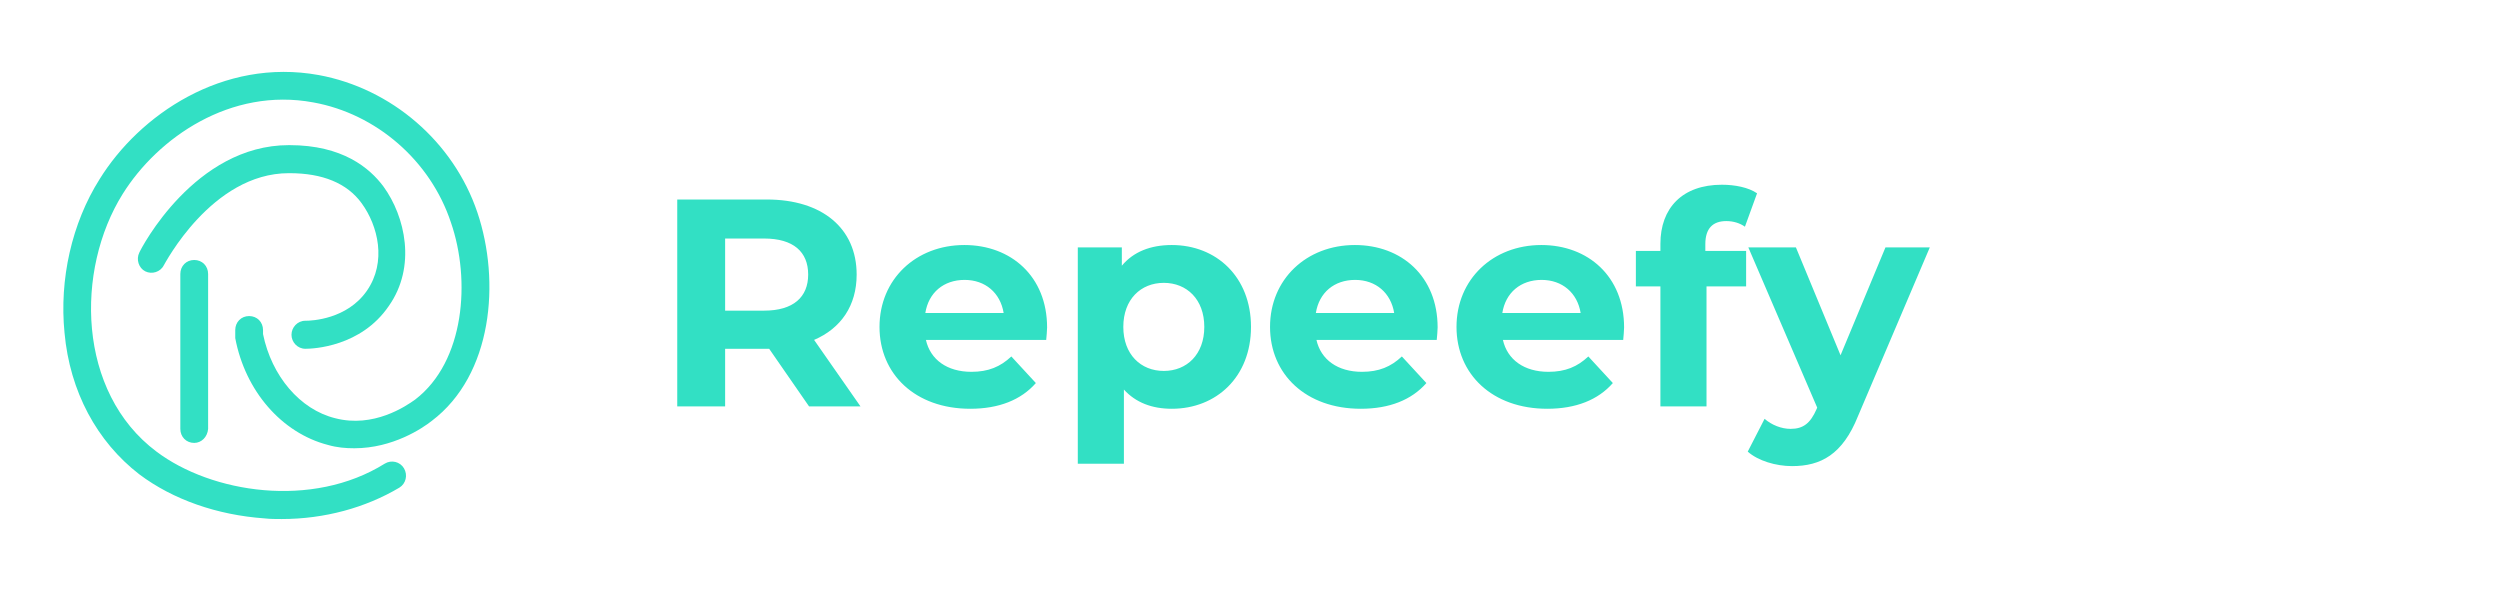 <svg width="203" height="48" viewBox="0 0 203 48" fill="none" xmlns="http://www.w3.org/2000/svg">
<path d="M69.872 33L66.104 27.6C68.288 26.664 69.56 24.816 69.56 22.296C69.56 18.528 66.752 16.2 62.264 16.2H54.992V33H58.88V28.32H62.264H62.456L65.696 33H69.872ZM65.624 22.296C65.624 24.12 64.424 25.224 62.048 25.224H58.88V19.368H62.048C64.424 19.368 65.624 20.448 65.624 22.296ZM85.024 26.592C85.024 22.44 82.096 19.896 78.304 19.896C74.368 19.896 71.416 22.68 71.416 26.544C71.416 30.384 74.32 33.192 78.784 33.192C81.112 33.192 82.912 32.472 84.112 31.104L82.12 28.944C81.232 29.784 80.248 30.192 78.88 30.192C76.912 30.192 75.544 29.208 75.184 27.6H84.952C84.976 27.288 85.024 26.88 85.024 26.592ZM78.328 22.728C80.008 22.728 81.232 23.784 81.496 25.416H75.136C75.4 23.76 76.624 22.728 78.328 22.728ZM95.149 19.896C93.421 19.896 92.029 20.448 91.093 21.576V20.088H87.517V37.656H91.261V31.632C92.221 32.688 93.541 33.192 95.149 33.192C98.773 33.192 101.581 30.6 101.581 26.544C101.581 22.488 98.773 19.896 95.149 19.896ZM94.501 30.12C92.629 30.12 91.213 28.776 91.213 26.544C91.213 24.312 92.629 22.968 94.501 22.968C96.373 22.968 97.789 24.312 97.789 26.544C97.789 28.776 96.373 30.12 94.501 30.12ZM116.735 26.592C116.735 22.44 113.807 19.896 110.015 19.896C106.079 19.896 103.127 22.68 103.127 26.544C103.127 30.384 106.031 33.192 110.495 33.192C112.823 33.192 114.623 32.472 115.823 31.104L113.831 28.944C112.943 29.784 111.959 30.192 110.591 30.192C108.623 30.192 107.255 29.208 106.895 27.6H116.663C116.687 27.288 116.735 26.88 116.735 26.592ZM110.039 22.728C111.719 22.728 112.943 23.784 113.207 25.416H106.847C107.111 23.76 108.335 22.728 110.039 22.728ZM131.876 26.592C131.876 22.44 128.948 19.896 125.156 19.896C121.22 19.896 118.268 22.68 118.268 26.544C118.268 30.384 121.172 33.192 125.636 33.192C127.964 33.192 129.764 32.472 130.964 31.104L128.972 28.944C128.084 29.784 127.1 30.192 125.732 30.192C123.764 30.192 122.396 29.208 122.036 27.6H131.804C131.828 27.288 131.876 26.88 131.876 26.592ZM125.18 22.728C126.86 22.728 128.084 23.784 128.348 25.416H121.988C122.252 23.76 123.476 22.728 125.18 22.728ZM138.473 19.824C138.473 18.552 139.073 17.952 140.177 17.952C140.753 17.952 141.281 18.12 141.689 18.408L142.673 15.696C141.977 15.216 140.873 15 139.817 15C136.601 15 134.825 16.896 134.825 19.8V20.376H132.833V23.256H134.825V33H138.569V23.256H141.785V20.376H138.473V19.824ZM153.1 20.088L149.452 28.848L145.828 20.088H141.964L147.556 33.096L147.508 33.216C147.004 34.368 146.428 34.824 145.396 34.824C144.652 34.824 143.86 34.512 143.284 34.008L141.916 36.672C142.756 37.416 144.196 37.848 145.516 37.848C147.844 37.848 149.62 36.912 150.868 33.792L156.7 20.088H153.1Z" fill="#32E0C4"/>
<path d="M24.797 28.321C24.153 28.321 23.669 27.779 23.669 27.183C23.669 26.586 24.153 26.044 24.797 26.044C24.797 26.044 24.797 26.044 24.851 26.044C25.281 26.044 28.183 25.936 29.795 23.604C31.407 21.273 30.708 18.345 29.365 16.502C28.183 14.876 26.195 14.062 23.508 14.062C23.508 14.062 23.508 14.062 23.454 14.062C17.168 14.062 13.353 21.49 13.299 21.544C13.03 22.086 12.332 22.303 11.795 22.032C11.257 21.761 11.042 21.056 11.311 20.514C11.472 20.134 15.824 11.785 23.454 11.785C23.454 11.785 23.454 11.785 23.508 11.785C27.806 11.785 30.009 13.629 31.138 15.147C32.911 17.586 33.824 21.652 31.568 24.851C29.311 28.158 25.442 28.321 24.797 28.321Z" fill="#32E0C4"/>
<path d="M22.863 42.146C22.379 42.146 21.949 42.146 21.466 42.092C17.651 41.821 14.051 40.574 11.31 38.514C7.872 35.857 5.669 31.791 5.239 27.02C4.809 22.683 5.83 18.128 8.087 14.55C11.31 9.346 18.081 4.683 25.872 6.093C31.782 7.177 36.833 11.514 38.767 17.261C40.648 22.845 40.003 30.435 35.06 34.176C34.307 34.773 31.89 36.399 28.773 36.399C28.075 36.399 27.376 36.345 26.624 36.128C22.863 35.152 19.907 31.737 19.102 27.453V27.345V26.803C19.102 26.152 19.585 25.664 20.23 25.664C20.875 25.664 21.358 26.152 21.358 26.803V27.128C22.057 30.544 24.367 33.255 27.215 33.959C30.331 34.773 32.964 32.983 33.716 32.441C37.746 29.351 38.23 22.737 36.618 18.074C34.952 13.032 30.546 9.237 25.442 8.316C18.725 7.069 12.815 11.189 9.967 15.743C6.099 21.924 6.26 31.845 12.707 36.67C17.167 40.032 25.334 41.333 31.245 37.646C31.782 37.321 32.481 37.483 32.803 38.026C33.125 38.568 32.964 39.273 32.427 39.598C29.687 41.224 26.355 42.146 22.863 42.146Z" fill="#32E0C4"/>
<path d="M15.771 35.965C15.126 35.965 14.643 35.477 14.643 34.827V22.249C14.643 21.598 15.126 21.11 15.771 21.11C16.416 21.11 16.899 21.598 16.899 22.249V34.827C16.846 35.477 16.362 35.965 15.771 35.965Z" fill="#32E0C4"/>
</svg>
